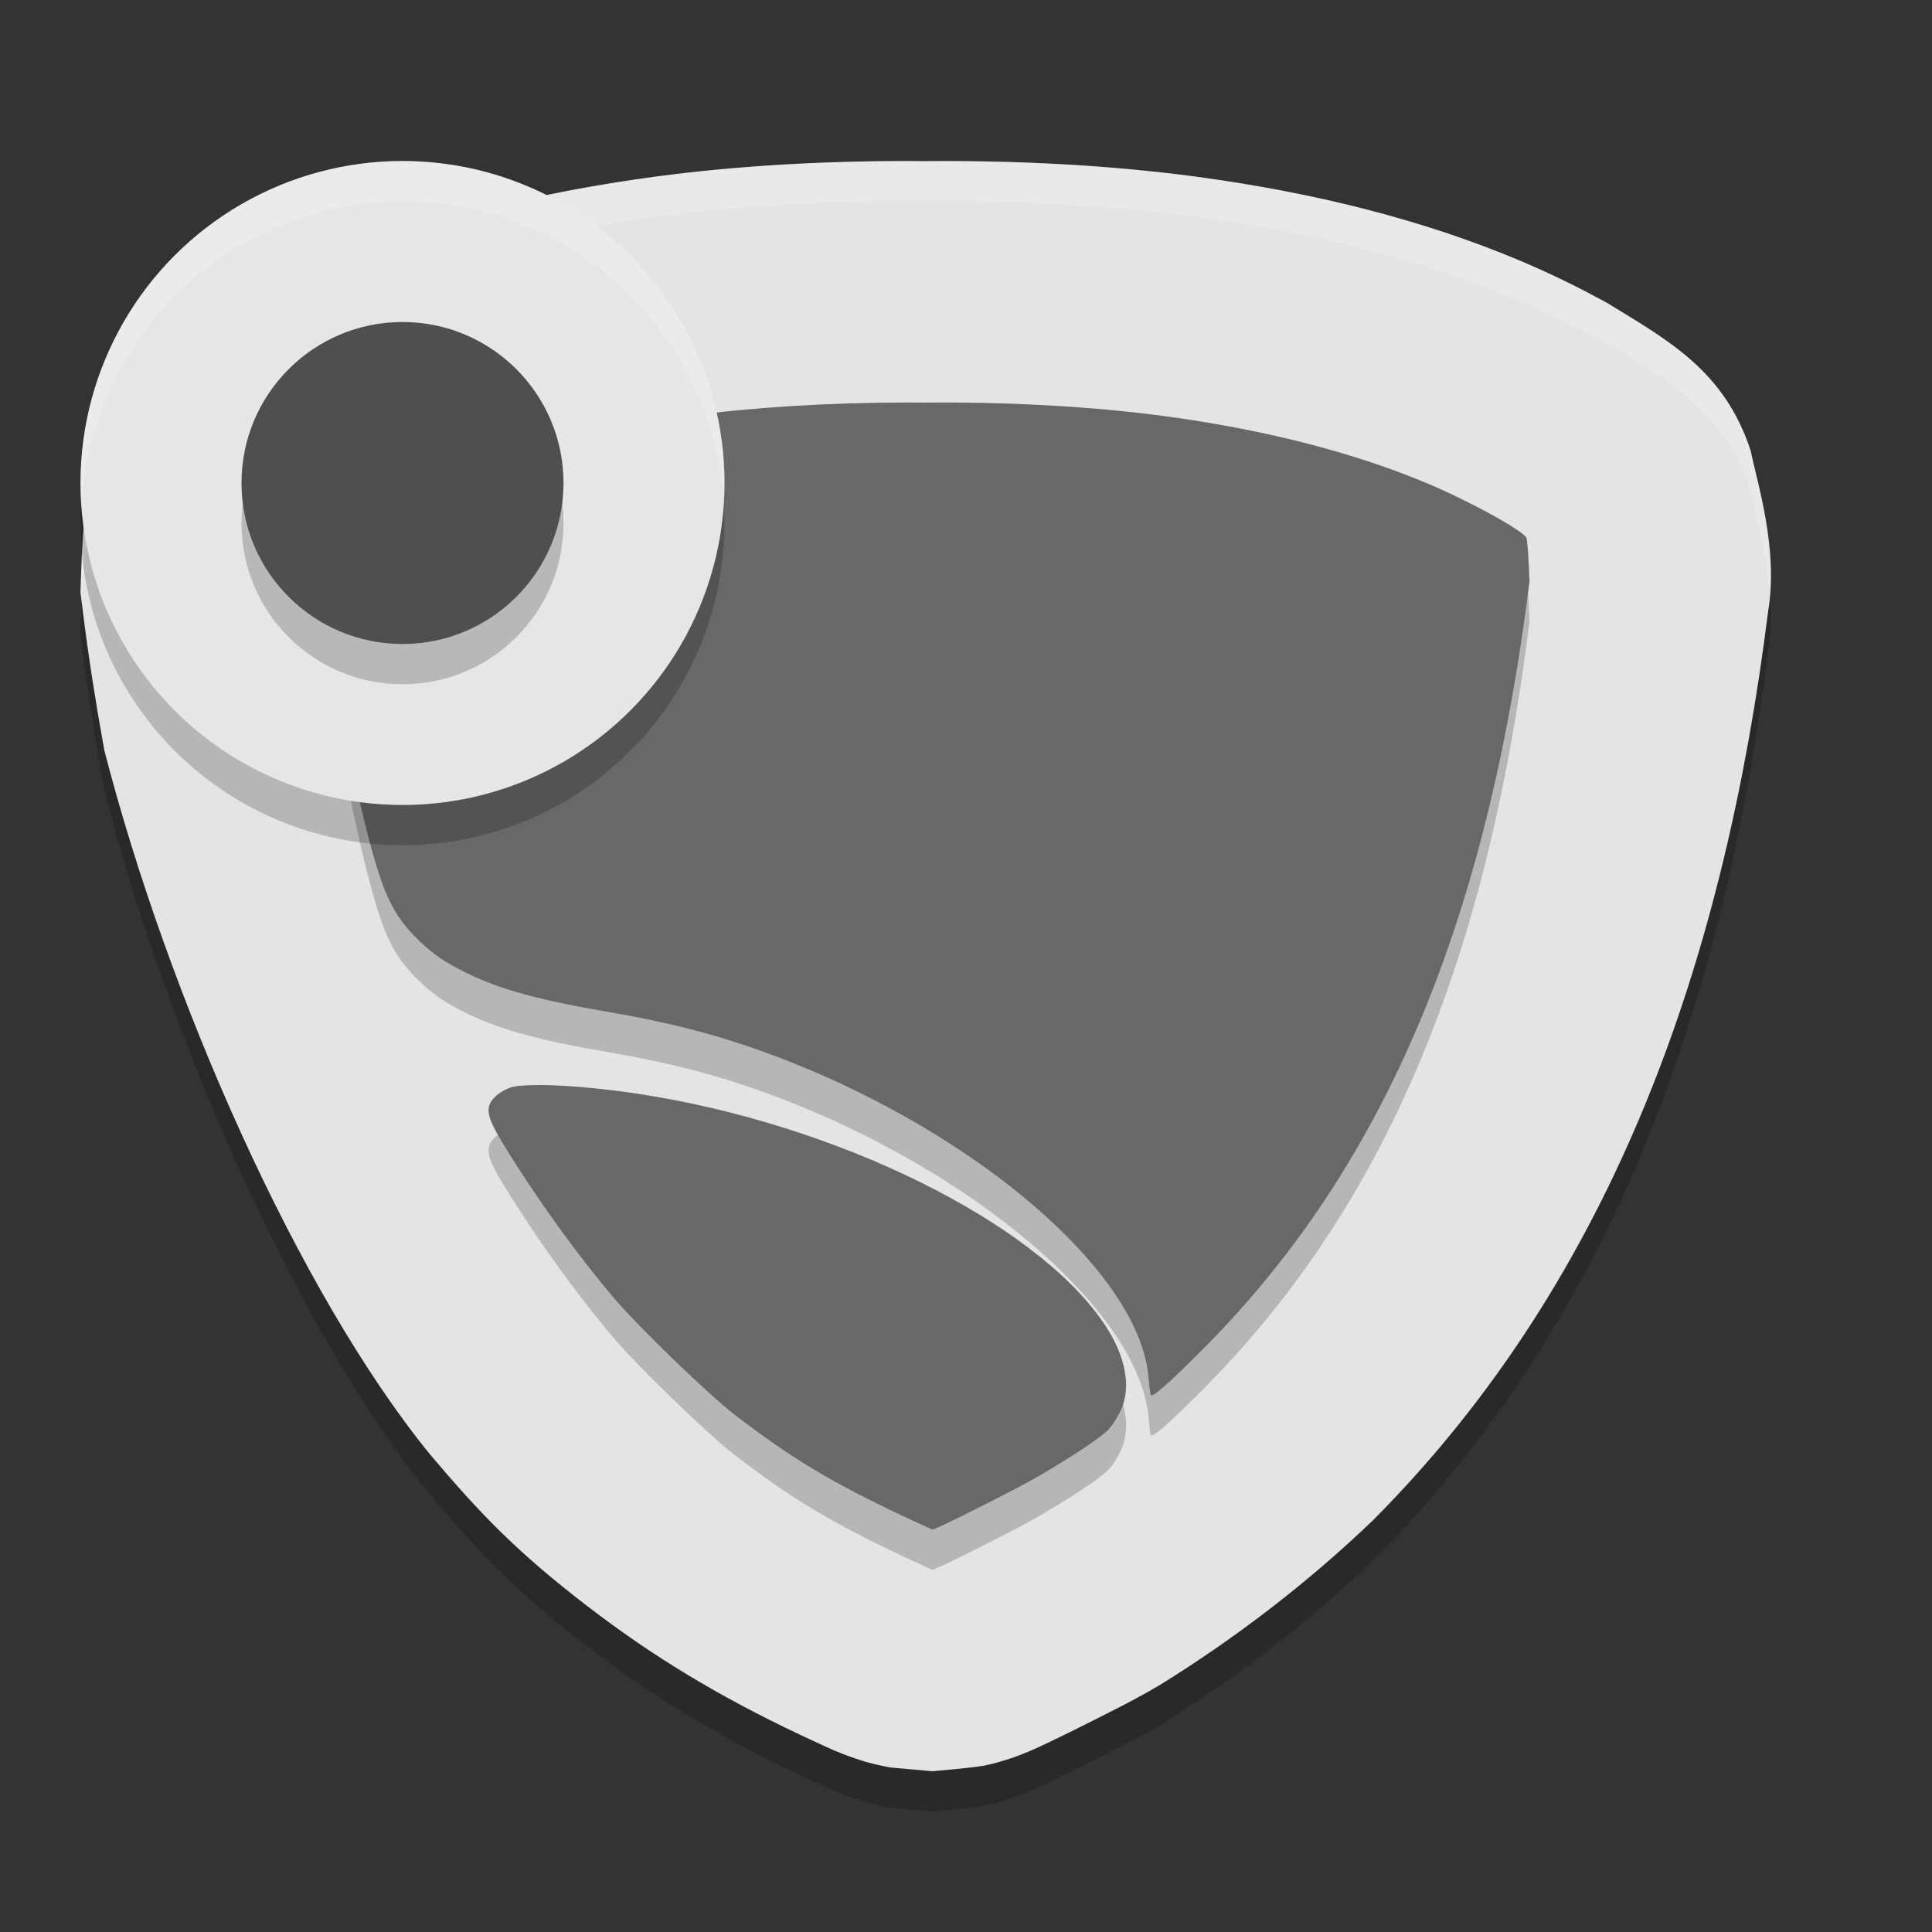 <svg xmlns="http://www.w3.org/2000/svg" width="24" height="24" version="1">
 <rect width="100%" height="100%" fill="#333333" stroke="none"/>
 <path style="opacity:0.2" d="M 11.257,2.5 C 10.206,2.501 9.153,2.56 8.164,2.691 6.7,2.886 5.336,3.221 4.097,3.744 3.707,3.909 3.353,4.085 3.022,4.268 2.022,4.818 1.5,5.46 1.248,6.094 1.033,6.646 1.088,6.652 1.074,6.74 1.06,6.828 1.056,6.878 1.051,6.924 1.041,7.016 1.036,7.082 1.031,7.154 1.021,7.299 1.014,7.452 1.008,7.617 L 1,7.857 1.029,8.096 c 0.073,0.584 0.164,1.157 0.267,1.725 0.79,3.061 2.404,6.732 4.049,8.75 0.638,0.754 1.088,1.217 1.946,1.877 0.82,0.631 1.638,1.124 2.644,1.6 0.109,0.051 0.207,0.097 0.295,0.137 0.044,0.02 0.082,0.038 0.135,0.061 0.026,0.011 0.053,0.021 0.113,0.045 0.03,0.012 0.067,0.026 0.152,0.055 0.043,0.014 0.094,0.033 0.201,0.061 0.053,0.014 0.226,0.049 0.226,0.049 2.04e-4,3.6e-5 0.525,0.047 0.525,0.047 6.32e-4,0 0.537,-0.046 0.656,-0.072 0.119,-0.026 0.187,-0.047 0.242,-0.064 0.11,-0.034 0.163,-0.055 0.207,-0.072 0.088,-0.034 0.127,-0.052 0.168,-0.07 0.081,-0.036 0.142,-0.066 0.209,-0.098 0.134,-0.064 0.283,-0.137 0.441,-0.217 0.315,-0.159 0.566,-0.281 0.898,-0.475 0.969,-0.6 1.867,-1.295 2.656,-2.053 l 0.002,-0.002 0.002,-0.002 C 20.092,16.333 21.432,12.345 21.964,8.096 22.096,7.323 21.828,6.493 21.746,6.094 21.418,5.106 20.737,4.737 19.972,4.268 19.64,4.085 19.286,3.909 18.896,3.744 17.657,3.221 16.293,2.886 14.83,2.691 13.756,2.549 12.606,2.491 11.467,2.502 11.398,2.501 11.327,2.5 11.257,2.5 Z"/>
 <path style="fill:#e4e4e4" d="M 11.257,2 C 10.206,2.001 9.153,2.06 8.164,2.191 6.7,2.386 5.336,2.721 4.097,3.244 3.707,3.409 3.353,3.585 3.022,3.768 2.022,4.318 1.5,4.96 1.248,5.594 1.033,6.146 1.088,6.152 1.074,6.24 1.06,6.328 1.056,6.378 1.051,6.424 1.041,6.516 1.036,6.582 1.031,6.654 1.021,6.799 1.014,6.952 1.008,7.117 L 1,7.357 1.029,7.596 c 0.073,0.584 0.164,1.157 0.267,1.725 0.79,3.061 2.404,6.732 4.049,8.75 0.638,0.754 1.088,1.217 1.946,1.877 0.82,0.631 1.638,1.124 2.644,1.6 0.109,0.051 0.207,0.097 0.295,0.137 0.044,0.02 0.082,0.038 0.135,0.061 0.026,0.011 0.053,0.021 0.113,0.045 0.03,0.012 0.067,0.026 0.152,0.055 0.043,0.014 0.094,0.033 0.201,0.061 0.053,0.014 0.226,0.049 0.226,0.049 2.04e-4,3.6e-5 0.525,0.047 0.525,0.047 6.32e-4,0 0.537,-0.046 0.656,-0.072 0.119,-0.026 0.187,-0.047 0.242,-0.064 0.11,-0.034 0.163,-0.055 0.207,-0.072 0.088,-0.034 0.127,-0.052 0.168,-0.07 0.081,-0.036 0.142,-0.066 0.209,-0.098 0.134,-0.064 0.283,-0.137 0.441,-0.217 0.315,-0.159 0.566,-0.281 0.898,-0.475 0.969,-0.6 1.867,-1.295 2.656,-2.053 l 0.002,-0.002 0.002,-0.002 C 20.092,15.833 21.432,11.845 21.964,7.596 22.096,6.823 21.828,5.993 21.746,5.594 21.418,4.606 20.737,4.237 19.972,3.768 19.64,3.585 19.286,3.409 18.896,3.244 17.657,2.721 16.293,2.386 14.83,2.191 13.756,2.049 12.606,1.991 11.467,2.002 11.398,2.001 11.327,2 11.257,2 Z"/>
 <path style="opacity:0.2" d="M 11.262,5.5 C 10.328,5.501 9.384,5.556 8.558,5.666 7.308,5.832 6.184,6.119 5.26,6.509 4.737,6.729 4.071,7.096 4.038,7.182 4.026,7.21 4.01,7.454 4,7.723 4.071,8.287 4.155,8.837 4.255,9.372 c 0.047,0.331 0.185,0.999 0.319,1.518 0.19,0.731 0.313,0.984 0.624,1.287 0.189,0.184 0.333,0.281 0.617,0.419 0.411,0.199 0.893,0.33 1.766,0.479 0.54,0.092 1.051,0.212 1.478,0.347 2.707,0.853 5.091,2.771 5.209,4.192 0.008,0.097 0.019,0.19 0.025,0.209 0.016,0.048 0.186,-0.099 0.653,-0.566 2.432,-2.439 3.568,-5.652 4.054,-9.533 -0.009,-0.269 -0.026,-0.513 -0.038,-0.542 -0.033,-0.086 -0.7,-0.453 -1.222,-0.673 -0.924,-0.39 -2.049,-0.677 -3.298,-0.843 -0.896,-0.119 -1.932,-0.174 -2.943,-0.165 -0.079,-7.724e-4 -0.158,-0.001 -0.237,-0.001 z m -4.548,8.479 c -0.166,-0.001 -0.294,0.008 -0.365,0.028 -0.062,0.018 -0.151,0.07 -0.198,0.117 -0.132,0.129 -0.111,0.243 0.109,0.602 0.402,0.657 0.897,1.344 1.373,1.906 0.293,0.346 1.168,1.192 1.487,1.437 0.706,0.543 1.195,0.838 2.099,1.265 0.194,0.091 0.359,0.166 0.367,0.166 0.041,0 1.055,-0.51 1.311,-0.66 0.448,-0.261 0.792,-0.492 0.881,-0.591 0.044,-0.049 0.109,-0.151 0.144,-0.226 0.125,-0.267 0.072,-0.623 -0.146,-0.984 -0.754,-1.247 -3.161,-2.493 -5.636,-2.917 -0.517,-0.089 -1.062,-0.141 -1.426,-0.144 z"/>
 <path style="opacity:0.2;fill:#ffffff" d="M 11.256 2 C 10.205 2.001 9.153 2.06 8.164 2.191 C 6.7 2.386 5.337 2.721 4.098 3.244 C 3.708 3.409 3.353 3.585 3.021 3.768 C 2.022 4.318 1.5 4.96 1.248 5.594 C 1.033 6.146 1.088 6.152 1.074 6.24 C 1.061 6.328 1.056 6.378 1.051 6.424 C 1.041 6.516 1.036 6.582 1.031 6.654 C 1.021 6.799 1.014 6.952 1.008 7.117 L 1 7.357 L 1.016 7.479 C 1.02 7.368 1.024 7.256 1.031 7.154 C 1.036 7.082 1.041 7.016 1.051 6.924 C 1.056 6.878 1.061 6.828 1.074 6.74 C 1.088 6.652 1.033 6.646 1.248 6.094 C 1.5 5.46 2.022 4.818 3.021 4.268 C 3.353 4.085 3.708 3.909 4.098 3.744 C 5.337 3.221 6.7 2.886 8.164 2.691 C 9.153 2.56 10.205 2.501 11.256 2.5 C 11.326 2.5 11.397 2.501 11.467 2.502 C 12.605 2.491 13.756 2.549 14.83 2.691 C 16.294 2.886 17.657 3.221 18.896 3.744 C 19.286 3.909 19.639 4.085 19.971 4.268 C 20.736 4.737 21.419 5.106 21.746 6.094 C 21.802 6.363 21.934 6.834 21.979 7.346 C 22.026 6.65 21.82 5.95 21.746 5.594 C 21.419 4.606 20.736 4.237 19.971 3.768 C 19.639 3.585 19.286 3.409 18.896 3.244 C 17.657 2.721 16.294 2.386 14.83 2.191 C 13.756 2.049 12.605 1.991 11.467 2.002 C 11.397 2.001 11.326 2 11.256 2 z"/>
 <path style="fill:#686868" d="M 11.262,5 C 10.328,5.001 9.384,5.056 8.558,5.166 7.308,5.332 6.184,5.619 5.26,6.009 4.737,6.229 4.071,6.596 4.038,6.682 4.026,6.71 4.01,6.954 4,7.223 4.071,7.787 4.155,8.337 4.255,8.872 c 0.047,0.331 0.185,0.999 0.319,1.518 0.19,0.731 0.313,0.984 0.624,1.287 0.189,0.184 0.333,0.281 0.617,0.419 0.411,0.199 0.893,0.33 1.766,0.479 0.54,0.092 1.051,0.212 1.478,0.347 2.707,0.853 5.091,2.771 5.209,4.192 0.008,0.097 0.019,0.19 0.025,0.209 0.016,0.048 0.186,-0.099 0.653,-0.566 2.432,-2.439 3.568,-5.652 4.054,-9.533 -0.009,-0.269 -0.026,-0.513 -0.038,-0.542 -0.033,-0.086 -0.7,-0.453 -1.222,-0.673 -0.924,-0.39 -2.049,-0.677 -3.298,-0.843 -0.896,-0.119 -1.932,-0.174 -2.943,-0.165 -0.079,-7.724e-4 -0.158,-0.001 -0.237,-0.001 z m -4.548,8.479 c -0.166,-0.001 -0.294,0.008 -0.365,0.028 -0.062,0.018 -0.151,0.07 -0.198,0.117 -0.132,0.129 -0.111,0.243 0.109,0.602 0.402,0.657 0.897,1.344 1.373,1.906 0.293,0.346 1.168,1.192 1.487,1.437 0.706,0.543 1.195,0.838 2.099,1.265 0.194,0.091 0.359,0.166 0.367,0.166 0.041,0 1.055,-0.51 1.311,-0.66 0.448,-0.261 0.792,-0.492 0.881,-0.591 0.044,-0.049 0.109,-0.151 0.144,-0.226 0.125,-0.267 0.072,-0.623 -0.146,-0.984 -0.754,-1.247 -3.161,-2.493 -5.636,-2.917 -0.517,-0.089 -1.062,-0.141 -1.426,-0.144 z"/>
 <circle style="opacity:0.2" cx="5" cy="6.5" r="4"/>
 <circle style="fill:#e6e6e6" cx="5" cy="6" r="4"/>
 <circle style="opacity:0.2" cx="5" cy="6.5" r="2"/>
 <circle style="fill:#4f4f4f" cx="5" cy="6" r="2"/>
 <path style="opacity:0.2;fill:#ffffff" d="M 5 2 A 4 4 0 0 0 1 6 A 4 4 0 0 0 1.01 6.283 A 4 4 0 0 1 5 2.5 A 4 4 0 0 1 8.99 6.211 A 4 4 0 0 0 9 6 A 4 4 0 0 0 5 2 z"/>
</svg>
